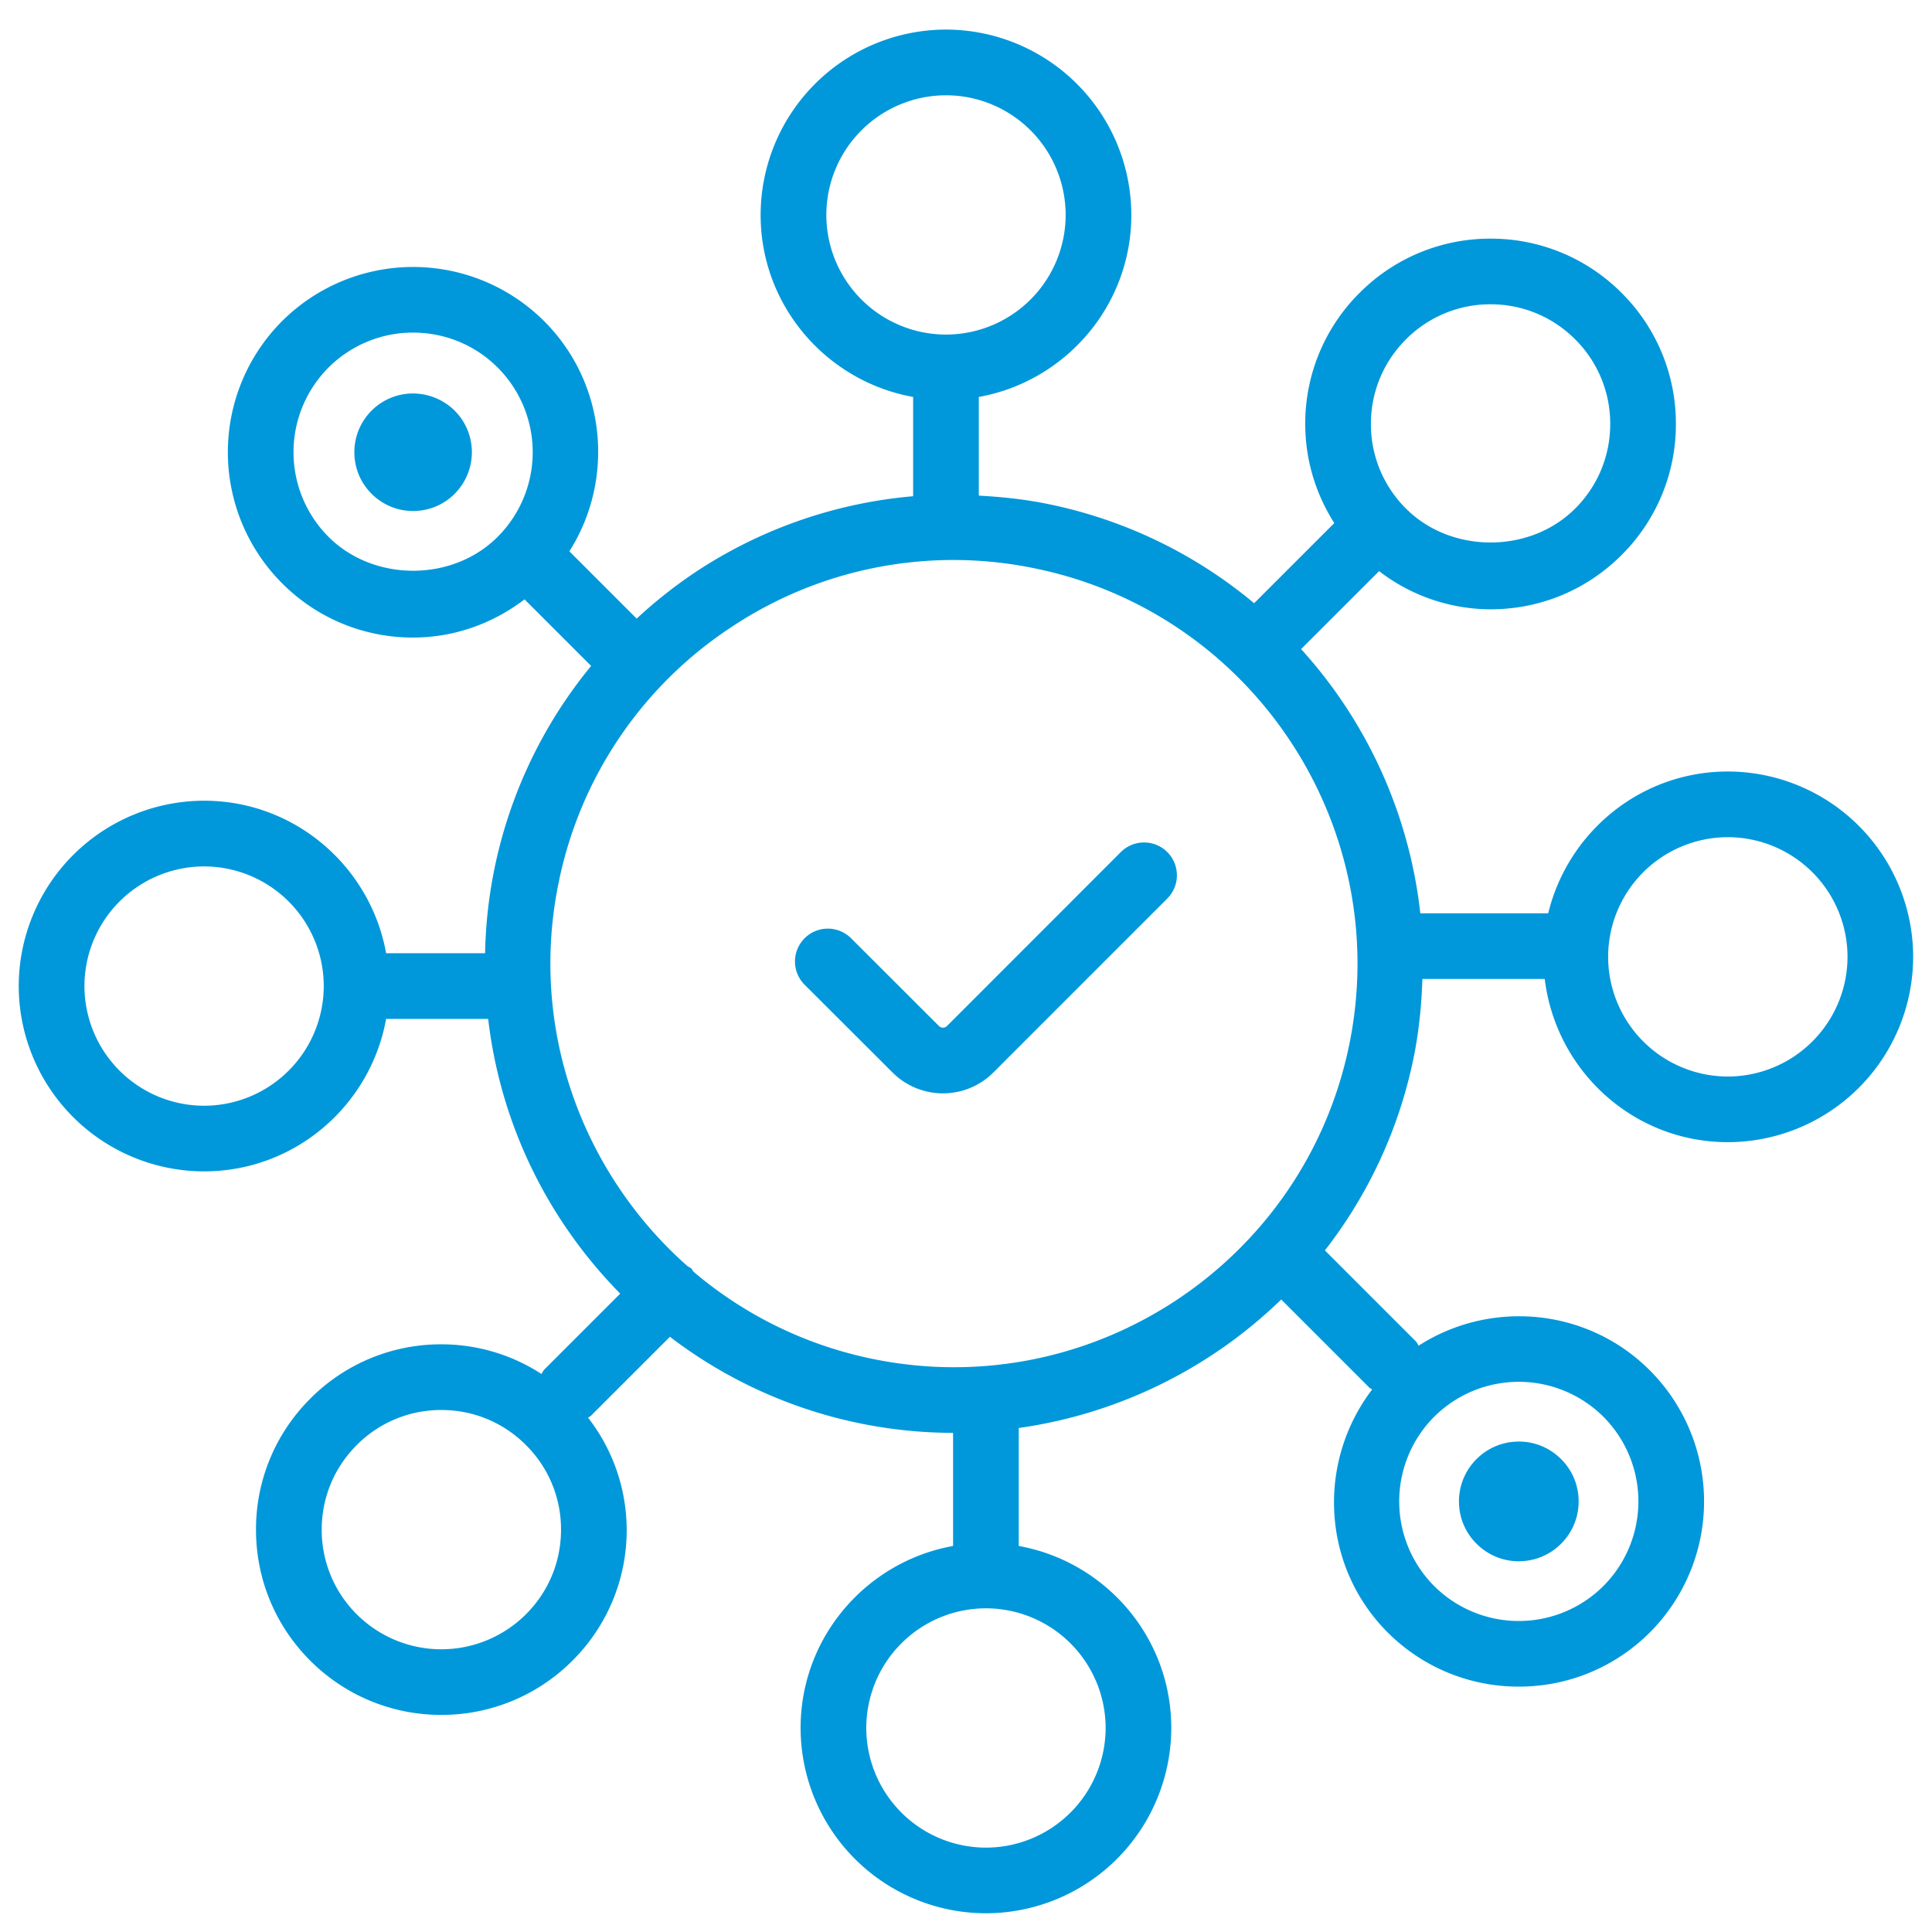 <svg xmlns="http://www.w3.org/2000/svg" xml:space="preserve" width="66.667" height="66.667"><defs><clipPath id="a" clipPathUnits="userSpaceOnUse"><path d="M0 50h50V0H0Z"/></clipPath></defs><g clip-path="url(#a)" transform="matrix(1.333 0 0 -1.333 0 66.667)"><path d="M0 0a3.103 3.103 0 0 0-3.098 3.099A3.101 3.101 0 0 0 0 6.196a3.102 3.102 0 0 0 3.099-3.097A3.104 3.104 0 0 0 0 0m-9.797.838c-1.149-5.645-6.674-9.301-12.319-8.152a10.361 10.361 0 0 0-4.661 2.264c-.019.023-.027.052-.049.073-.032.032-.073.047-.108.072-2.706 2.395-4.106 6.122-3.335 9.909a10.376 10.376 0 0 0 4.471 6.628 10.374 10.374 0 0 0 7.848 1.525c5.644-1.148 9.302-6.675 8.153-12.319m-6.309-17.701a3.103 3.103 0 0 0-3.099-3.098 3.101 3.101 0 0 0-3.097 3.098 3.1 3.1 0 0 0 3.097 3.097 3.102 3.102 0 0 0 3.099-3.097m-20.118 30.835a3.102 3.102 0 0 0 0 4.38 3.09 3.09 0 0 0 2.191.906c.793 0 1.587-.302 2.19-.906a3.1 3.1 0 0 0 0-4.38c-1.169-1.172-3.21-1.172-4.381 0m12.888 8.332a3.1 3.1 0 0 0 3.097 3.097 3.1 3.1 0 0 0 3.098-3.097 3.1 3.1 0 0 0-3.098-3.097 3.1 3.1 0 0 0-3.097 3.097m15.005-3.221a3.074 3.074 0 0 0 2.189.908c.828 0 1.606-.323 2.191-.908a3.077 3.077 0 0 0 .907-2.19c0-.827-.322-1.605-.907-2.19h-.001c-1.168-1.171-3.21-1.171-4.38 0a3.077 3.077 0 0 0-.907 2.19c0 .827.322 1.605.908 2.19M-3.22-8.808a3.102 3.102 0 0 0 0-4.38 3.103 3.103 0 0 0-4.382-.001 3.105 3.105 0 0 0 0 4.381 3.104 3.104 0 0 0 4.382 0m-27.892-5.112a3.1 3.1 0 0 0-4.38-.001 3.08 3.08 0 0 0-.907 2.191c0 .828.322 1.606.907 2.19v.001a3.077 3.077 0 0 0 2.19.907c.827 0 1.605-.322 2.19-.908a3.07 3.07 0 0 0 .908-2.19c0-.828-.322-1.605-.908-2.19M-39.444-.756a3.101 3.101 0 0 0-3.097 3.098 3.1 3.1 0 0 0 3.097 3.097 3.101 3.101 0 0 0 3.098-3.097 3.102 3.102 0 0 0-3.098-3.098M0 7.896c-2.255 0-4.139-1.569-4.649-3.67H-7.96a12.18 12.18 0 0 1-3.086 6.839l2.019 2.018a4.749 4.749 0 0 1 2.885-.988c1.282 0 2.487.499 3.393 1.406a4.765 4.765 0 0 1 1.405 3.392 4.766 4.766 0 0 1-1.405 3.392 4.767 4.767 0 0 1-3.393 1.405 4.762 4.762 0 0 1-3.391-1.405 4.763 4.763 0 0 1-1.406-3.392c0-.925.268-1.805.752-2.566l-2.075-2.075a12.075 12.075 0 0 1-5.348 2.571c-.592.121-1.186.182-1.779.215v2.554c2.24.404 3.948 2.358 3.948 4.712a4.804 4.804 0 0 1-4.798 4.798 4.804 4.804 0 0 1-4.798-4.798c0-2.354 1.708-4.308 3.948-4.712v-2.57a12.077 12.077 0 0 1-5.647-1.972 12.247 12.247 0 0 1-1.51-1.196l-1.742 1.742c1.176 1.854.963 4.342-.653 5.958a4.804 4.804 0 0 1-6.785 0 4.803 4.803 0 0 1 0-6.784 4.765 4.765 0 0 1 3.393-1.406c1.059 0 2.056.358 2.885.988l1.723-1.723a12.078 12.078 0 0 1-2.745-7.437h-2.562c-.404 2.24-2.357 3.948-4.712 3.948a4.804 4.804 0 0 1-4.798-4.798 4.803 4.803 0 0 1 4.798-4.797c2.355 0 4.309 1.707 4.712 3.947h2.642a12.09 12.09 0 0 1 1.928-5.274c.442-.667.942-1.28 1.49-1.838l-1.96-1.96c-.035-.035-.051-.08-.079-.119a4.75 4.75 0 0 1-2.591.767 4.765 4.765 0 0 1-3.392-1.405v-.001A4.76 4.76 0 0 1-38.1-11.73c0-1.281.499-2.486 1.406-3.393a4.78 4.78 0 0 1 3.392-1.402 4.78 4.78 0 0 1 3.392 1.403 4.761 4.761 0 0 1 1.406 3.392 4.745 4.745 0 0 1-1 2.899c.023.019.052.028.074.05l2.045 2.044a12.095 12.095 0 0 1 7.33-2.487v-2.928c-2.24-.404-3.947-2.357-3.947-4.711a4.802 4.802 0 0 1 4.797-4.797 4.803 4.803 0 0 1 4.798 4.797c0 2.354-1.708 4.307-3.948 4.711v3.054a12.206 12.206 0 0 1 6.794 3.326l2.279-2.279c.022-.022.051-.03.075-.05-1.433-1.879-1.312-4.573.403-6.29l.001-.001a4.784 4.784 0 0 1 3.392-1.401 4.78 4.78 0 0 1 3.392 1.402 4.8 4.8 0 0 1 0 6.785c-1.622 1.624-4.127 1.833-5.984.639-.027.039-.043.083-.078.117l-2.349 2.349A12.054 12.054 0 0 1-8.131.498c.138.68.203 1.357.225 2.028h3.167C-4.452.153-2.449-1.699 0-1.699a4.804 4.804 0 0 1 4.798 4.798A4.803 4.803 0 0 1 0 7.896" style="fill:#0098da;fill-opacity:1;fill-rule:nonzero;stroke:none" transform="translate(44.727 22.145)"/><path d="m0 0-4.501-4.503a.147.147 0 0 0-.206 0L-6.983-2.23a.85.85 0 0 1-1.202-1.204l2.278-2.274a1.847 1.847 0 0 1 2.607.002l4.503 4.504A.85.85 0 0 1 0 0" style="fill:#0098da;fill-opacity:1;fill-rule:nonzero;stroke:none" transform="translate(29.014 27.955)"/><path d="m0 0 .029.001C.443.008.83.177 1.116.476c.287.297.441.689.433 1.102a1.53 1.53 0 0 1-.474 1.086c-.29.281-.671.435-1.074.435l-.029-.001a1.535 1.535 0 0 1-1.087-.475 1.535 1.535 0 0 1-.433-1.102A1.53 1.53 0 0 1-1.073.434 1.535 1.535 0 0 1 0 0" style="fill:#0098da;fill-opacity:1;fill-rule:nonzero;stroke:none" transform="translate(39.316 9.597)"/><path d="M0 0a1.515 1.515 0 0 1-1.067-.465 1.51 1.51 0 0 1-.425-1.084c.007-.407.173-.786.465-1.067a1.51 1.51 0 0 1 1.055-.426h.029c.405.008.784.173 1.067.465v.001a1.523 1.523 0 0 1-.04 2.151A1.546 1.546 0 0 1 0 0" style="fill:#0098da;fill-opacity:1;fill-rule:nonzero;stroke:none" transform="translate(10.666 39.827)"/></g></svg>